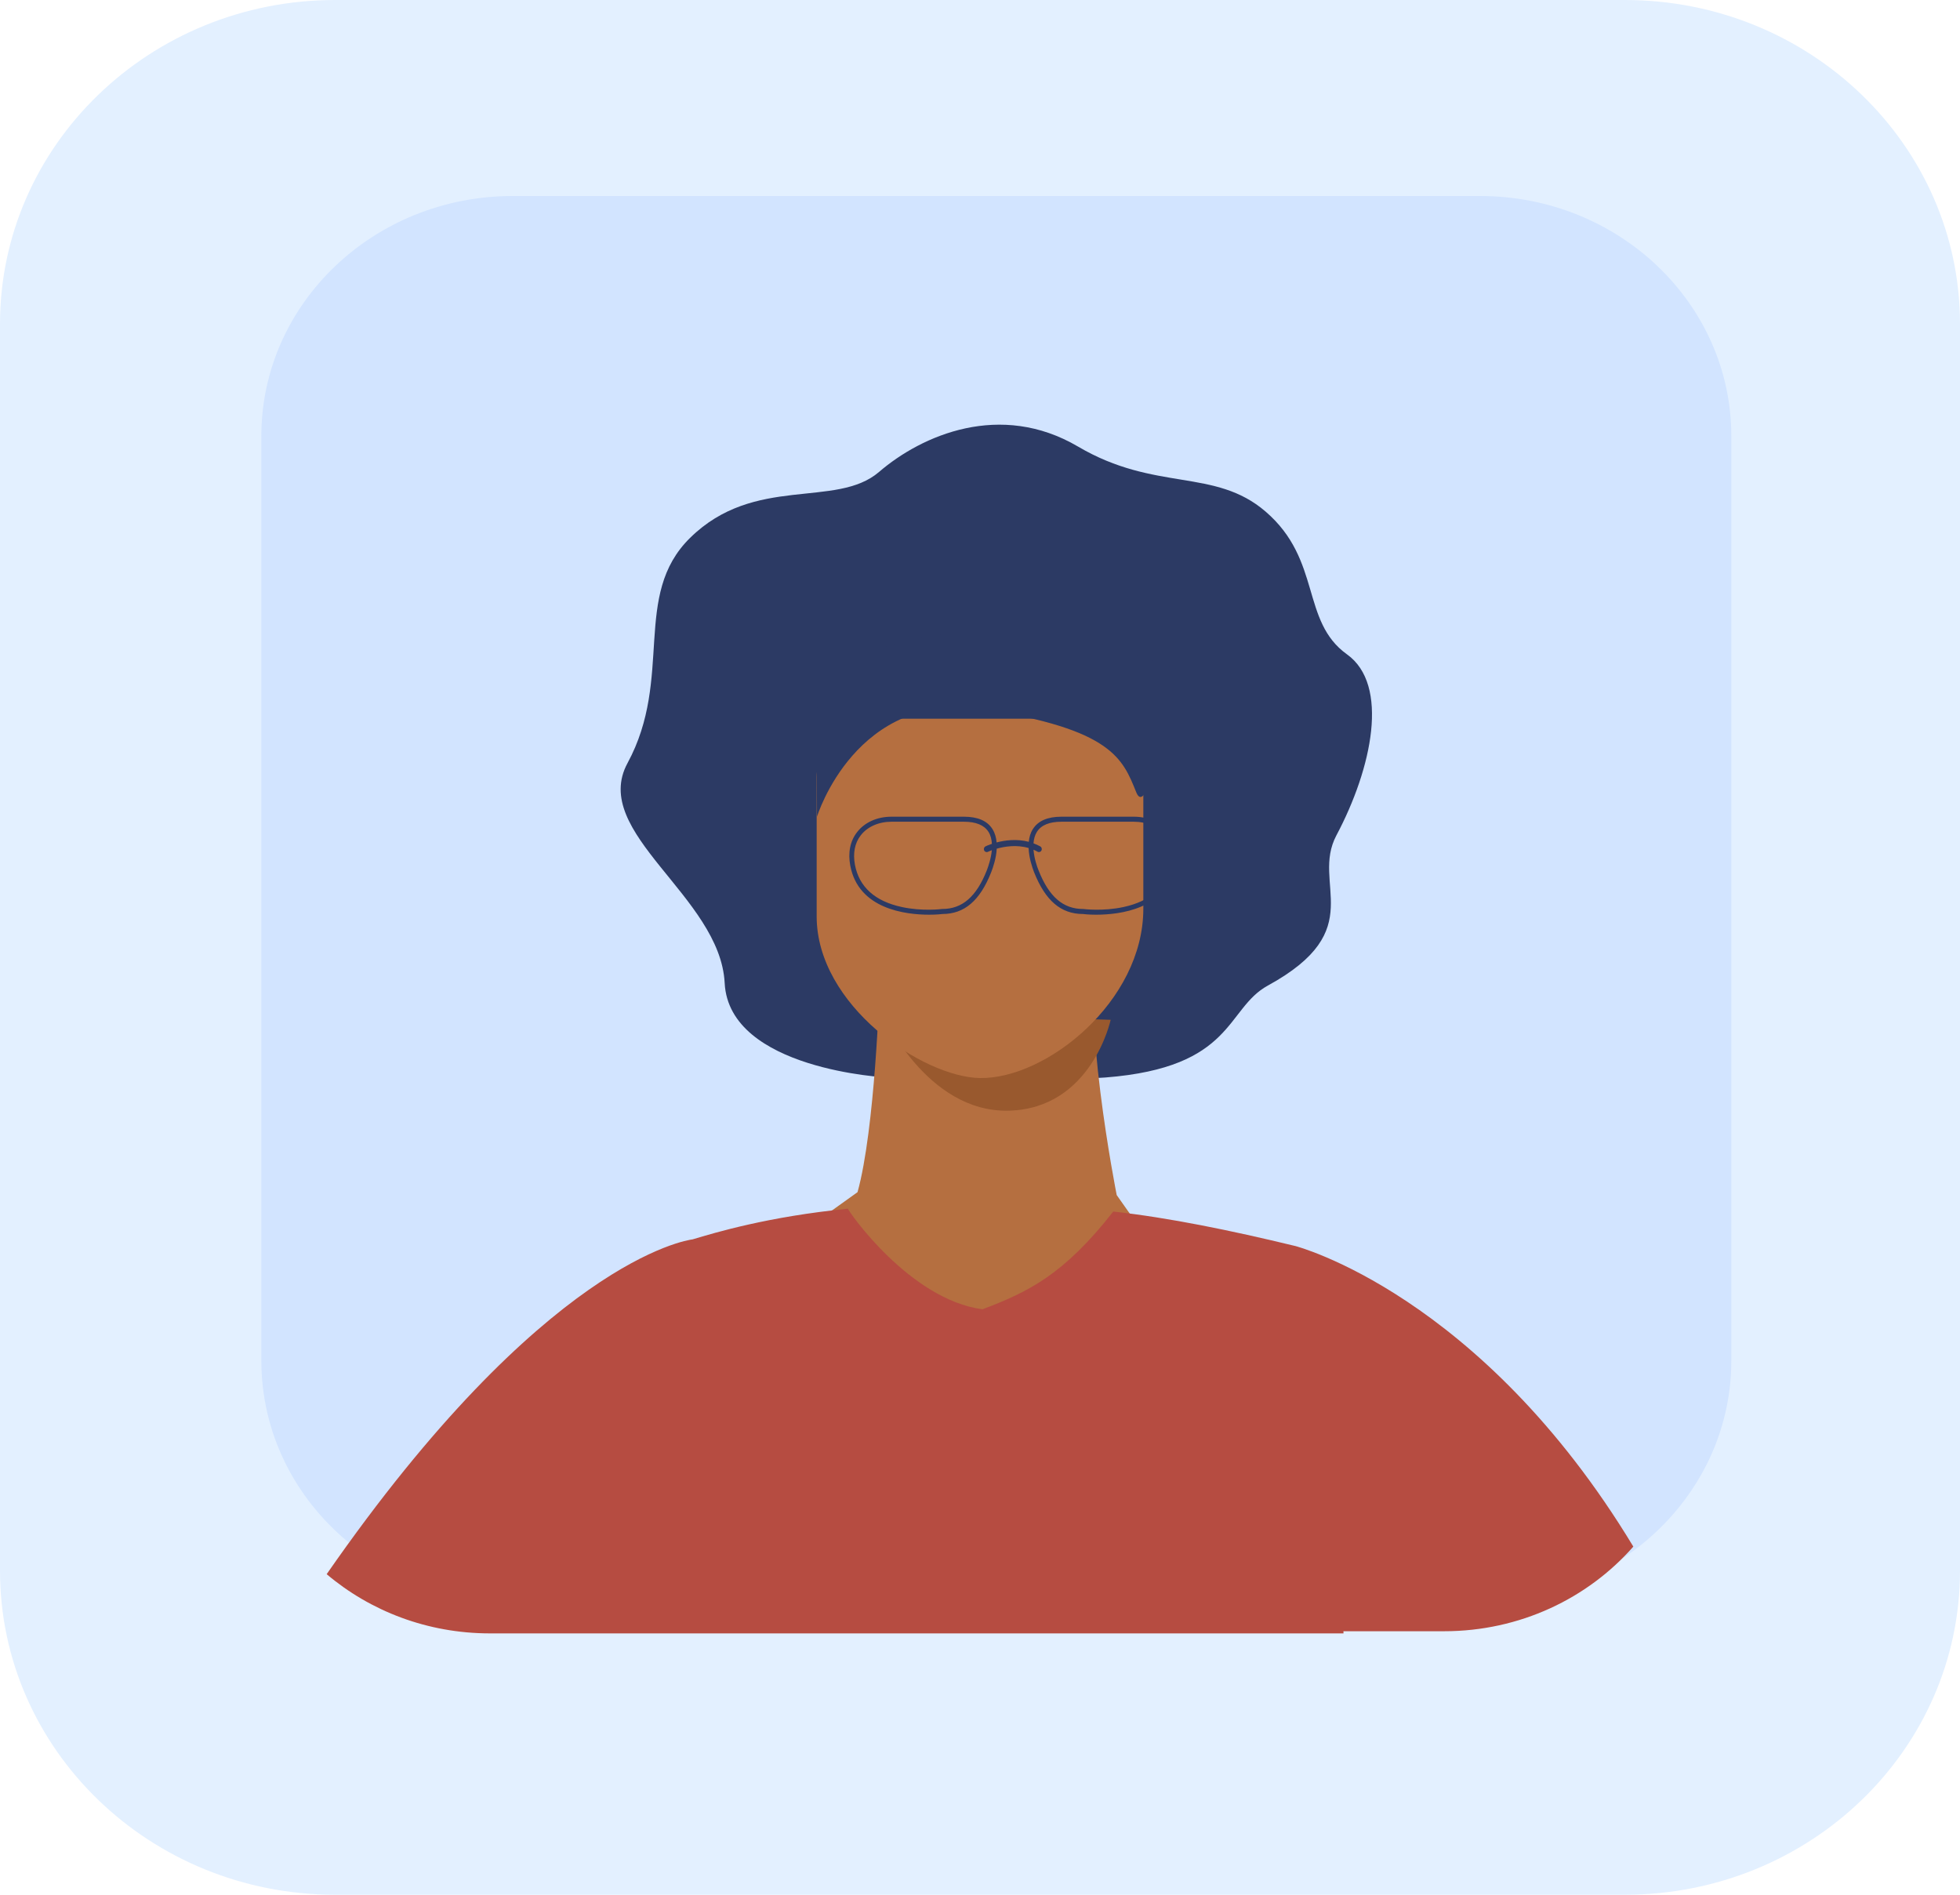<svg width="60" height="58" viewBox="0 0 60 58" fill="none" xmlns="http://www.w3.org/2000/svg">
<path d="M49.74 58H10.26C4.595 58 0 53.56 0 48.082V9.918C0 4.44 4.595 0 10.26 0H49.74C55.407 0 60 4.44 60 9.918V48.082C60 53.56 55.407 58 49.74 58Z" fill="#E3F0FF"/>
<path d="M53 13.353V41.647C53 43.457 52.317 45.113 51.182 46.394C49.772 47.987 47.663 49 45.307 49H15.695C13.75 49 11.976 48.312 10.623 47.175C9.015 45.828 8 43.852 8 41.647V13.353C8 9.292 11.445 6 15.695 6H45.307C49.557 6 53 9.292 53 13.353Z" fill="#D2E4FF"/>
<path d="M27.156 32.983C27.156 32.983 22.319 32.752 22.184 30.092C22.048 27.433 18.052 25.494 19.21 23.359C20.629 20.741 19.334 18.223 21.126 16.464C23.099 14.523 25.593 15.577 26.909 14.447C28.224 13.316 30.629 12.275 33.001 13.67C35.373 15.067 37.185 14.316 38.744 15.661C40.467 17.145 39.814 19.015 41.235 20.031C42.537 20.961 42.008 23.505 40.91 25.572C40.12 27.061 41.941 28.457 38.812 30.169C37.511 30.882 37.793 32.674 33.84 32.983C32.058 33.122 28.194 32.328 27.156 32.983Z" fill="#2C3A64"/>
<path d="M26.923 30.249C26.923 30.249 26.788 34.561 26.251 36.493L22 39.539L38 42L34.185 36.582C34.185 36.582 33.032 30.8 33.637 28.663C34.242 26.523 26.923 30.249 26.923 30.249Z" fill="#B56F40"/>
<path d="M27 31C27 30.998 28.348 34.066 30.885 33.999C33.422 33.932 34 31.217 34 31.217L27 31Z" fill="#99592E"/>
<path d="M29.999 33C28.24 32.971 25 30.773 25 28.052V23.807C25 22.814 25.739 22 26.642 22H33.358C34.261 22 35 22.814 35 23.807V27.813C35 30.666 32.019 33.033 29.999 33Z" fill="#B56F40"/>
<path d="M39.65 38.141H39.648C37.666 37.661 35.801 37.279 34.08 37.086C32.557 39.031 31.468 39.55 30.077 40.079C27.841 39.781 25.958 37.061 25.958 37C23.521 37.239 21.881 37.735 21.21 37.936C21.21 37.936 21.209 37.936 21.203 37.938C21.009 37.963 16.653 38.612 10 48.187C11.334 49.316 13.084 50 15.002 50H18.01H20.439H41.128C41.127 49.979 41.127 49.957 41.125 49.934H44.206C46.529 49.934 48.609 48.927 50 47.343C45.325 39.609 39.65 38.141 39.65 38.141Z" fill="#B64C41"/>
<path d="M25.01 25C25.01 25 26.203 21.108 30.115 21.715C34.028 22.323 34.366 23.215 34.782 24.25C35.198 25.286 36 20.465 36 20.465L31.386 19C31.386 19 25.802 19.679 25.401 20.678C25 21.679 25 21.679 25 21.679L25.01 25Z" fill="#2C3A64"/>
<path d="M35.828 26.474C35.698 27.154 35.215 27.588 34.393 27.765C33.766 27.902 33.169 27.827 33.164 27.825H33.155C32.544 27.825 32.11 27.449 31.792 26.641C31.748 26.534 31.659 26.28 31.638 26.013C31.638 26.011 31.638 26.011 31.638 26.011C31.68 26.028 31.721 26.049 31.764 26.073C31.806 26.096 31.86 26.079 31.881 26.034C31.904 25.989 31.888 25.934 31.846 25.91C31.776 25.87 31.707 25.842 31.638 25.816C31.638 25.814 31.638 25.814 31.638 25.814C31.647 25.688 31.677 25.568 31.741 25.466C31.87 25.258 32.124 25.154 32.494 25.154H34.709C35.102 25.154 35.446 25.306 35.651 25.571C35.833 25.806 35.896 26.12 35.828 26.474ZM30.362 26.028C30.337 26.29 30.249 26.536 30.209 26.641C29.89 27.449 29.456 27.825 28.845 27.825H28.836C28.829 27.827 28.234 27.902 27.607 27.765C26.785 27.588 26.302 27.154 26.172 26.474C26.106 26.12 26.165 25.806 26.349 25.571C26.554 25.306 26.898 25.154 27.291 25.154H29.508C29.877 25.154 30.13 25.258 30.261 25.466C30.327 25.571 30.357 25.699 30.364 25.829V25.831C30.252 25.868 30.179 25.902 30.17 25.908C30.126 25.929 30.107 25.983 30.126 26.03C30.142 26.064 30.174 26.083 30.206 26.083C30.218 26.083 30.231 26.081 30.243 26.075C30.245 26.073 30.29 26.053 30.362 26.026V26.028ZM35.764 25.474C35.53 25.171 35.146 25 34.709 25H32.494C32.071 25 31.778 25.126 31.618 25.38C31.544 25.496 31.506 25.63 31.494 25.769C31.123 25.671 30.76 25.722 30.508 25.788V25.786C30.497 25.643 30.458 25.502 30.382 25.38C30.224 25.126 29.929 25 29.508 25H27.291C26.854 25 26.469 25.171 26.236 25.474C26.024 25.746 25.953 26.103 26.03 26.504C26.282 27.831 27.724 28 28.446 28C28.668 28 28.82 27.983 28.849 27.979C29.524 27.977 29.998 27.571 30.343 26.699C30.401 26.549 30.497 26.271 30.512 25.979C30.751 25.912 31.119 25.85 31.488 25.959C31.499 26.258 31.597 26.547 31.655 26.699C32.002 27.571 32.476 27.977 33.151 27.979C33.18 27.983 33.332 28 33.554 28C34.276 28 35.718 27.831 35.97 26.506C36.047 26.103 35.975 25.746 35.764 25.474Z" fill="#2C3A64"/>
</svg>
